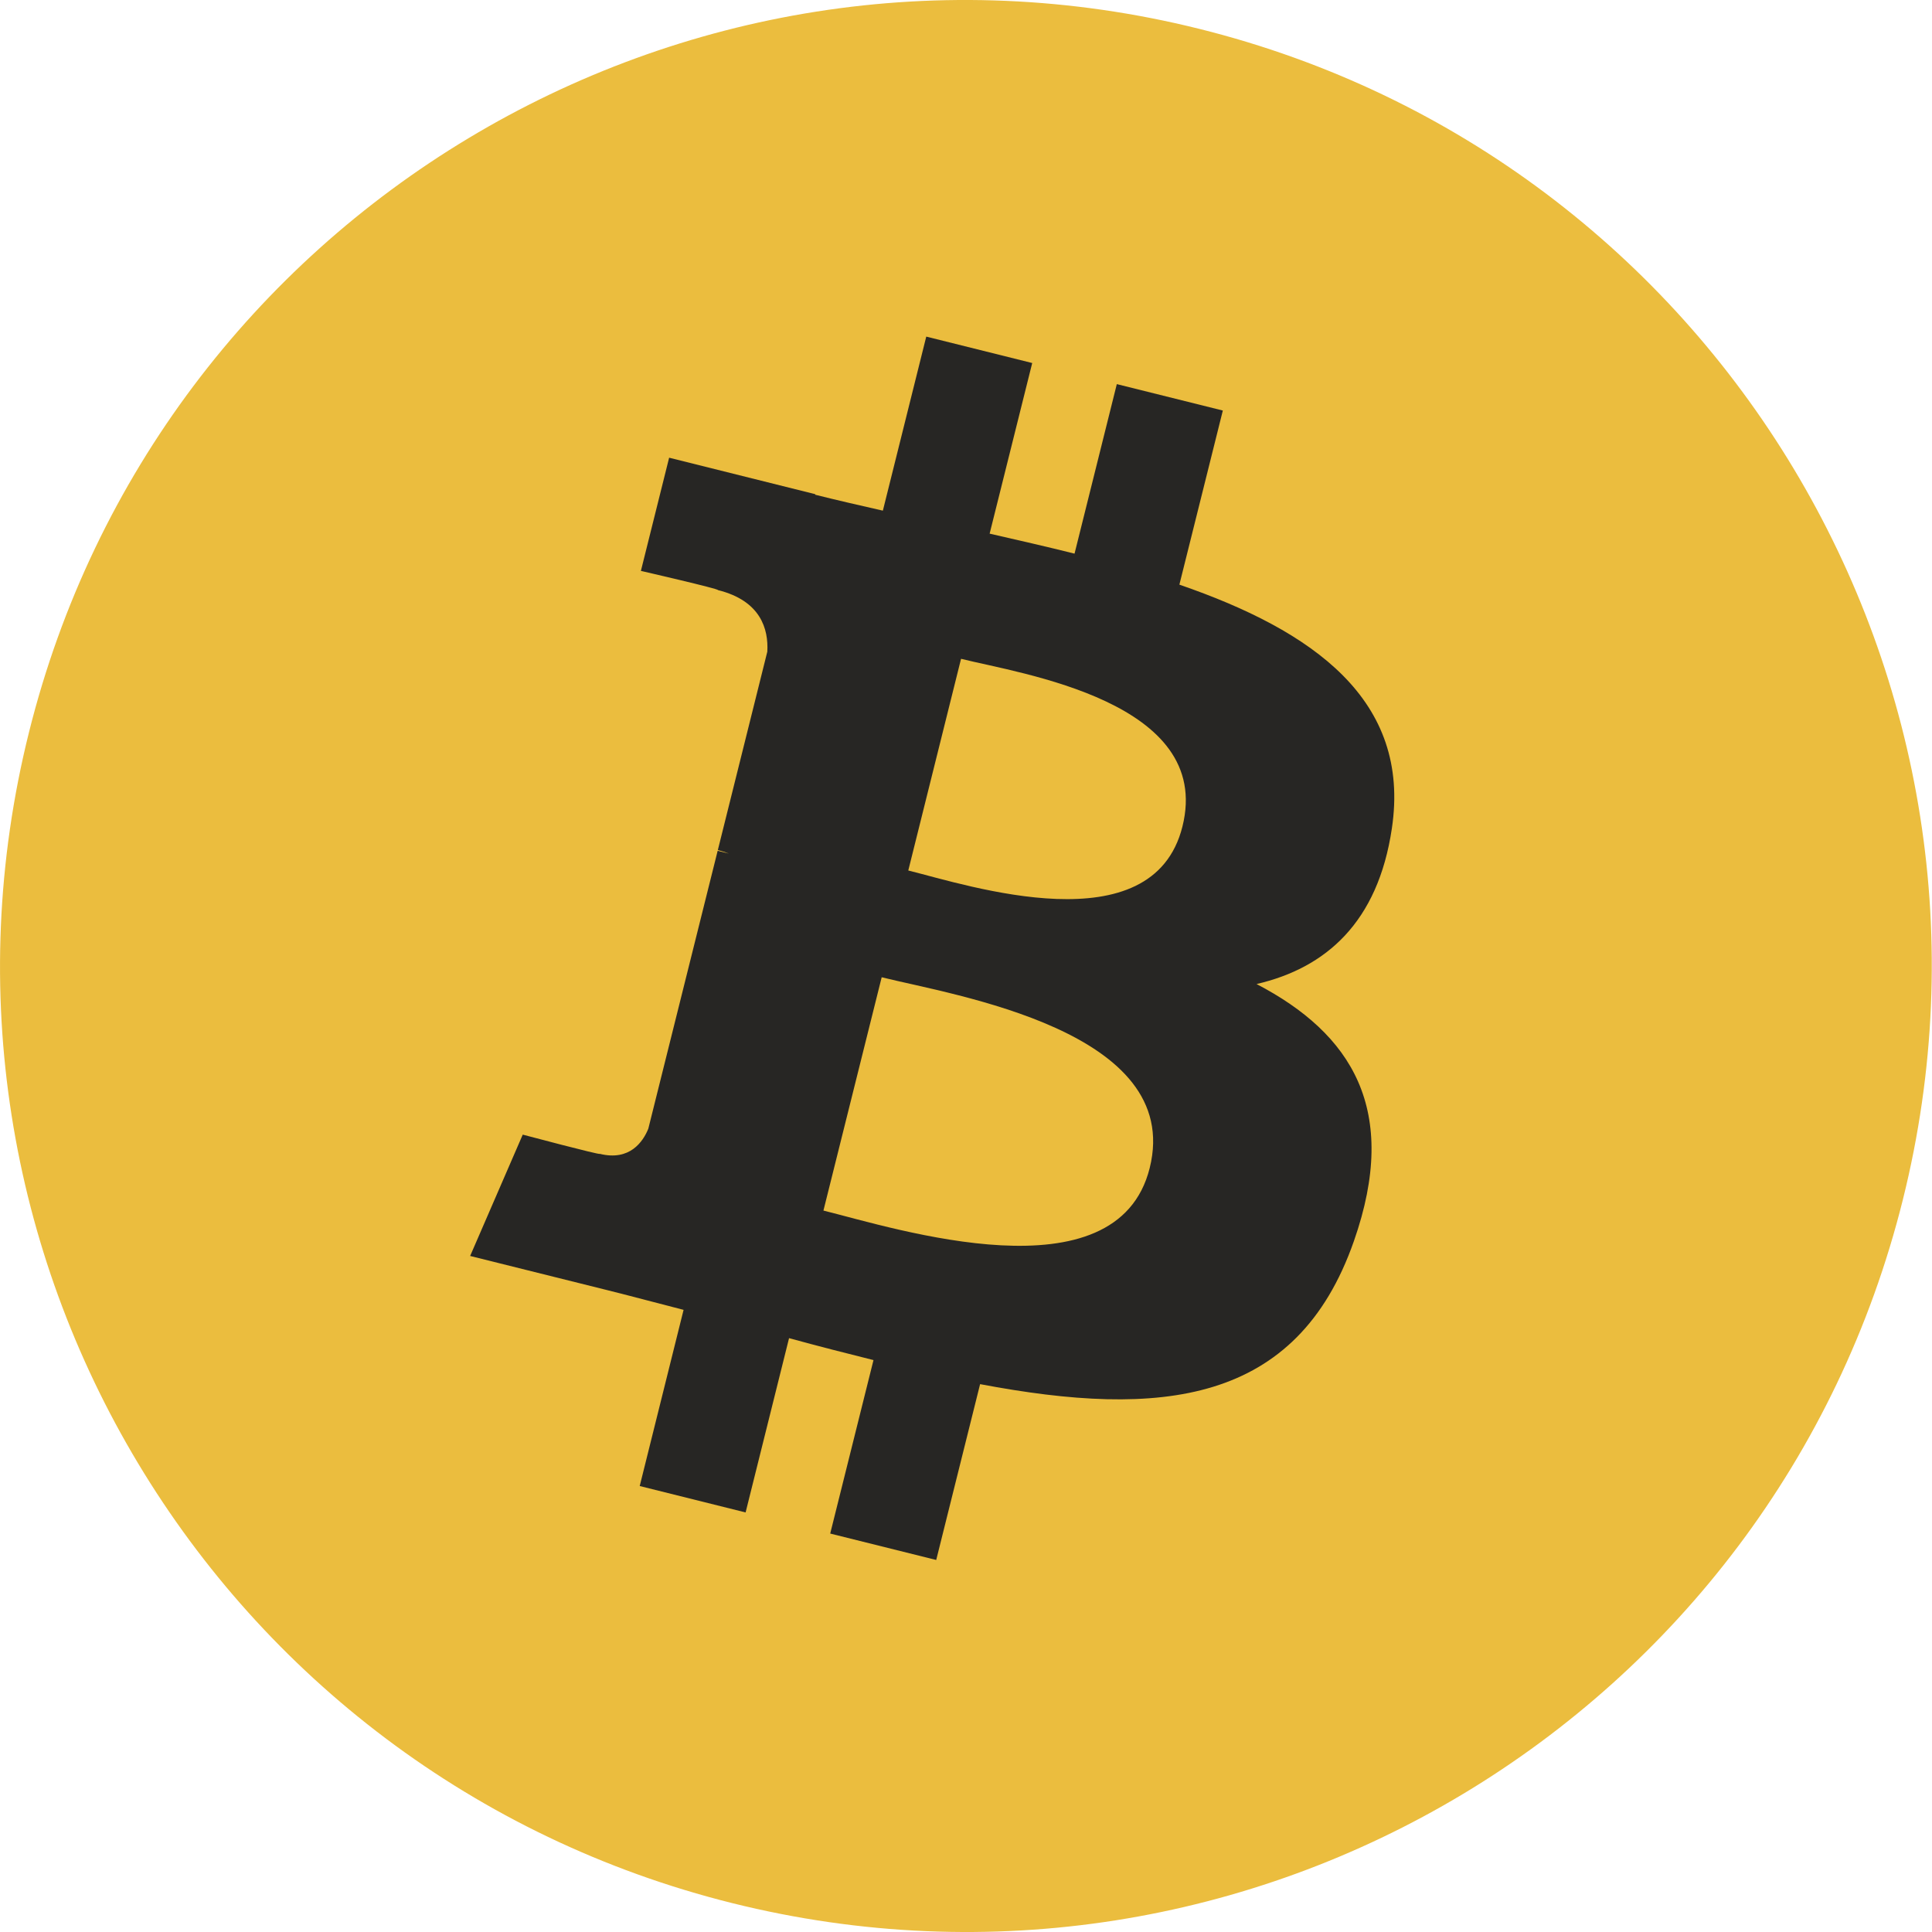 <?xml version="1.0" encoding="UTF-8"?>
<svg xmlns="http://www.w3.org/2000/svg" width="128" height="128"
     viewBox="0 0 128 128">
  <path fill-rule="nonzero" fill="rgb(92.157%, 74.118%, 24.314%)" fill-opacity="1"
        d="M 126.07 79.48 C 117.523 113.77 82.797 134.633 48.508 126.086 C 14.23 117.535 -6.633 82.809 1.918 48.523 C 10.461 14.234 45.188 -6.633 79.465 1.914 C 113.754 10.461 134.621 45.195 126.07 79.48 Z M 126.07 79.48 " />
  <path fill-rule="nonzero" fill="rgb(15.294%, 14.902%, 14.118%)" fill-opacity="1"
        d="M 92.215 54.883 C 93.488 46.367 87.004 41.789 78.137 38.734 L 81.016 27.199 L 73.992 25.449 L 71.191 36.68 C 69.348 36.219 67.449 35.785 65.566 35.355 L 68.387 24.051 L 61.367 22.301 L 58.492 33.832 C 56.961 33.484 55.461 33.141 54.008 32.777 L 54.016 32.742 L 44.332 30.324 L 42.461 37.824 C 42.461 37.824 47.672 39.02 47.562 39.094 C 50.406 39.801 50.922 41.684 50.836 43.176 L 47.559 56.316 C 47.754 56.367 48.008 56.441 48.289 56.551 L 47.547 56.367 L 42.953 74.777 C 42.605 75.641 41.723 76.938 39.738 76.445 C 39.805 76.547 34.633 75.172 34.633 75.172 L 31.148 83.211 L 40.285 85.488 C 41.988 85.914 43.652 86.363 45.289 86.781 L 42.383 98.453 L 49.398 100.203 L 52.277 88.656 C 54.191 89.18 56.051 89.656 57.871 90.109 L 55.004 101.602 L 62.027 103.352 L 64.934 91.703 C 76.906 93.969 85.914 93.055 89.699 82.227 C 92.754 73.508 89.547 68.477 83.25 65.195 C 87.836 64.133 91.293 61.117 92.215 54.883 Z M 76.172 77.379 C 74 86.102 59.32 81.387 54.555 80.203 L 58.414 64.746 C 63.172 65.934 78.434 68.285 76.172 77.379 Z M 78.34 54.758 C 76.359 62.688 64.141 58.656 60.176 57.672 L 63.672 43.648 C 67.637 44.637 80.406 46.48 78.34 54.758 Z M 78.34 54.758 " />
</svg>
